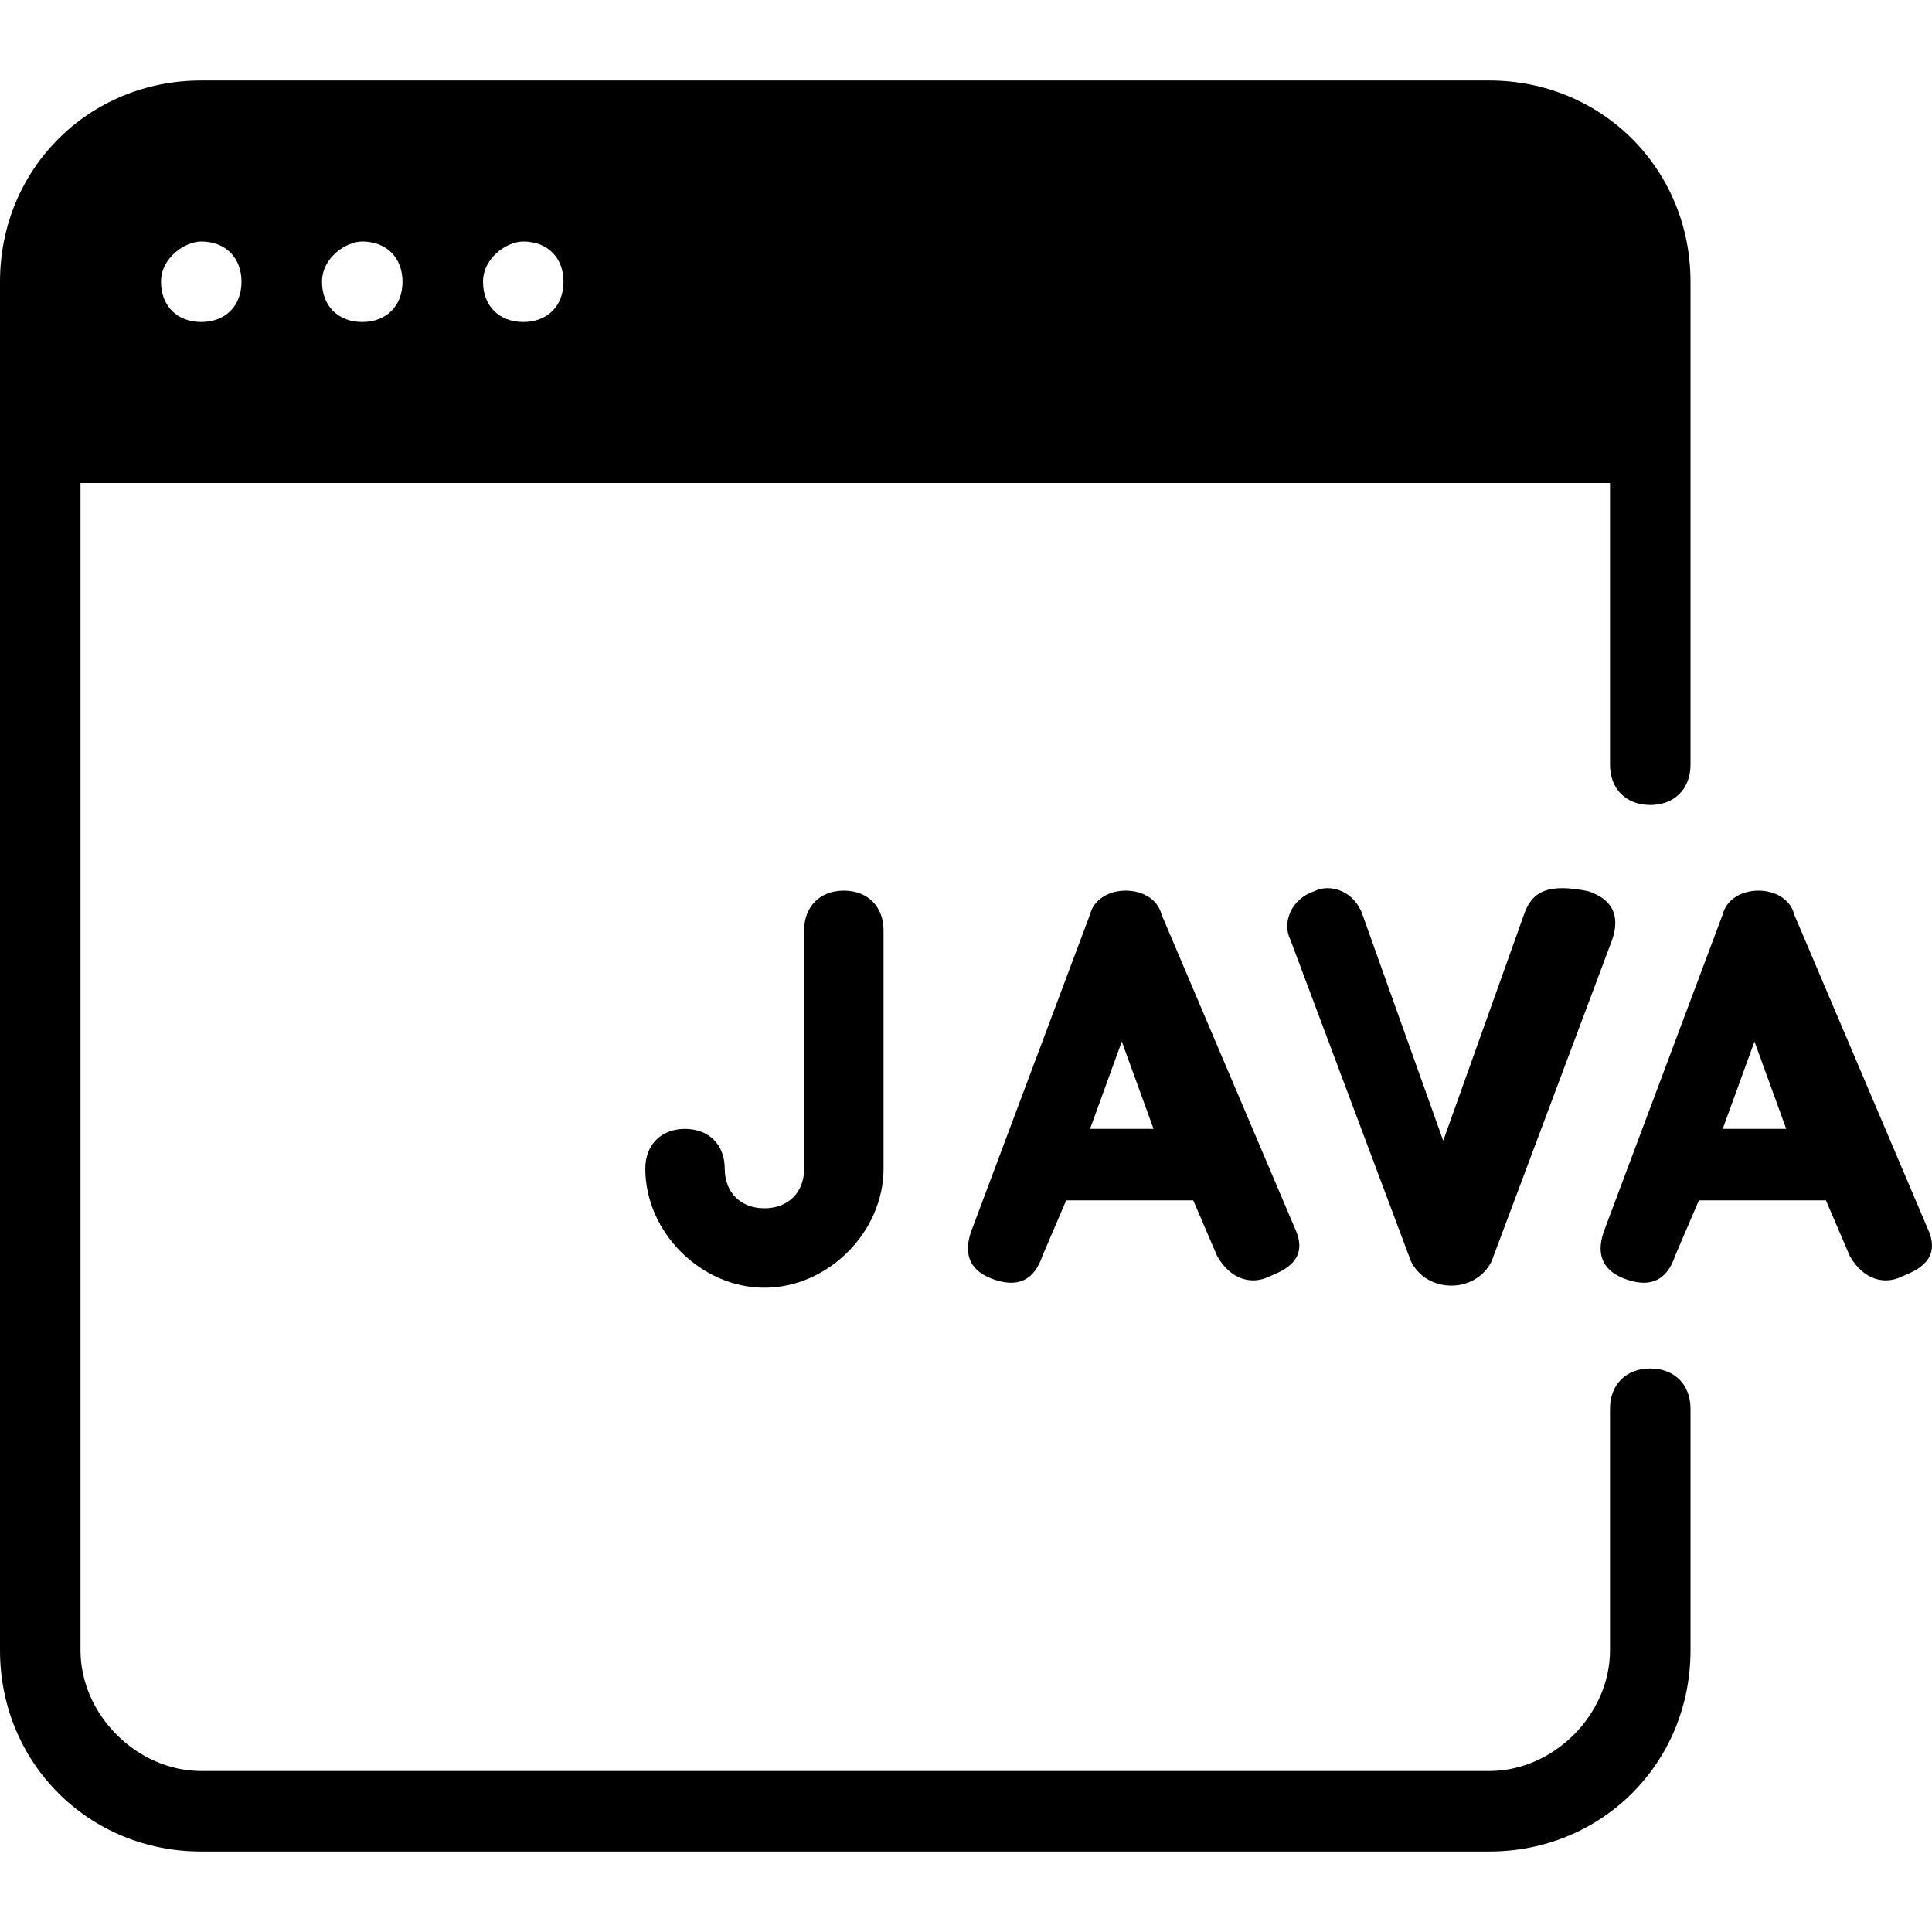 <svg id="Layer_1" enable-background="new 0 0 512 512" viewBox="0 0 512 512" xmlns="http://www.w3.org/2000/svg"><g><g><path d="m437.334 362.667c-6.399 0-10.667 4.267-10.667 10.667v64c0 17.067-14.934 32-32 32h-341.333c-17.067 0-32-14.934-32-32v-309.334h405.334v74.667c0 6.399 4.267 10.666 10.666 10.666s10.667-4.267 10.667-10.667v-128c0-29.866-23.467-53.334-53.334-53.334h-341.333c-29.867.001-53.334 23.468-53.334 53.335v362.667c0 29.866 23.467 53.334 53.334 53.334h341.334c29.866 0 53.334-23.467 53.334-53.334v-64c-.001-6.399-4.267-10.667-10.668-10.667zm-298.667-298.667c6.399 0 10.666 4.267 10.666 10.667 0 6.399-4.267 10.666-10.666 10.666s-10.667-4.267-10.667-10.667c0-6.399 6.4-10.666 10.667-10.666zm-42.667 0c6.399 0 10.667 4.267 10.667 10.667-.001 6.399-4.268 10.666-10.667 10.666s-10.667-4.267-10.667-10.667c0-6.399 6.401-10.666 10.667-10.666zm-42.666 0c6.399 0 10.666 4.267 10.666 10.667 0 6.399-4.267 10.666-10.666 10.666s-10.667-4.267-10.667-10.667c0-6.399 6.399-10.666 10.667-10.666z"/></g></g><g><g><path d="m223.627 236.028c-6.311 0-10.521 4.209-10.521 10.523v63.137c0 6.313-4.21 10.523-10.523 10.523s-10.523-4.21-10.523-10.523-4.21-10.523-10.523-10.523-10.523 4.21-10.523 10.523c0 16.837 14.732 31.568 31.568 31.568s31.568-14.732 31.568-31.568v-63.137c0-6.313-4.21-10.523-10.523-10.523z"/></g></g><g><g><path d="m343.587 326.524-35.777-84.182c-2.104-8.418-16.837-8.418-18.941 0l-31.568 84.182c-2.104 6.313 0 10.523 6.313 12.627s10.523 0 12.628-6.313l6.313-14.732h33.673l6.313 14.732c3.792 6.662 9.447 7.49 13.542 5.579 2.501-1.167 10.751-3.583 7.504-11.893zm-54.717-27.359 8.418-23.151 8.418 23.151z"/></g></g><g><g><path d="m420.87 236.168c-10.669-2.133-14.935-.001-17.069 6.399l-21.333 59.733-21.333-59.733c-2.133-6.399-8.533-8.533-12.801-6.399-6.399 2.133-8.533 8.533-6.399 12.801l32 85.333c2.133 4.267 6.399 6.399 10.667 6.399s8.533-2.133 10.667-6.399l32-85.333c2.133-6.399 0-10.667-6.399-12.801z"/></g></g><g><g><path d="m511.254 326.524-35.777-84.182c-2.104-8.418-16.837-8.418-18.941 0l-31.568 84.182c-2.104 6.313 0 10.523 6.313 12.627s10.523 0 12.628-6.313l6.313-14.732h33.673l6.313 14.732c3.792 6.662 9.447 7.49 13.542 5.579 2.501-1.167 10.751-3.583 7.504-11.893zm-54.717-27.359 8.418-23.151 8.418 23.151z"/></g></g><g/><g/><g/><g/><g/><g/><g/><g/><g/><g/><g/><g/><g/><g/><g/></svg>
